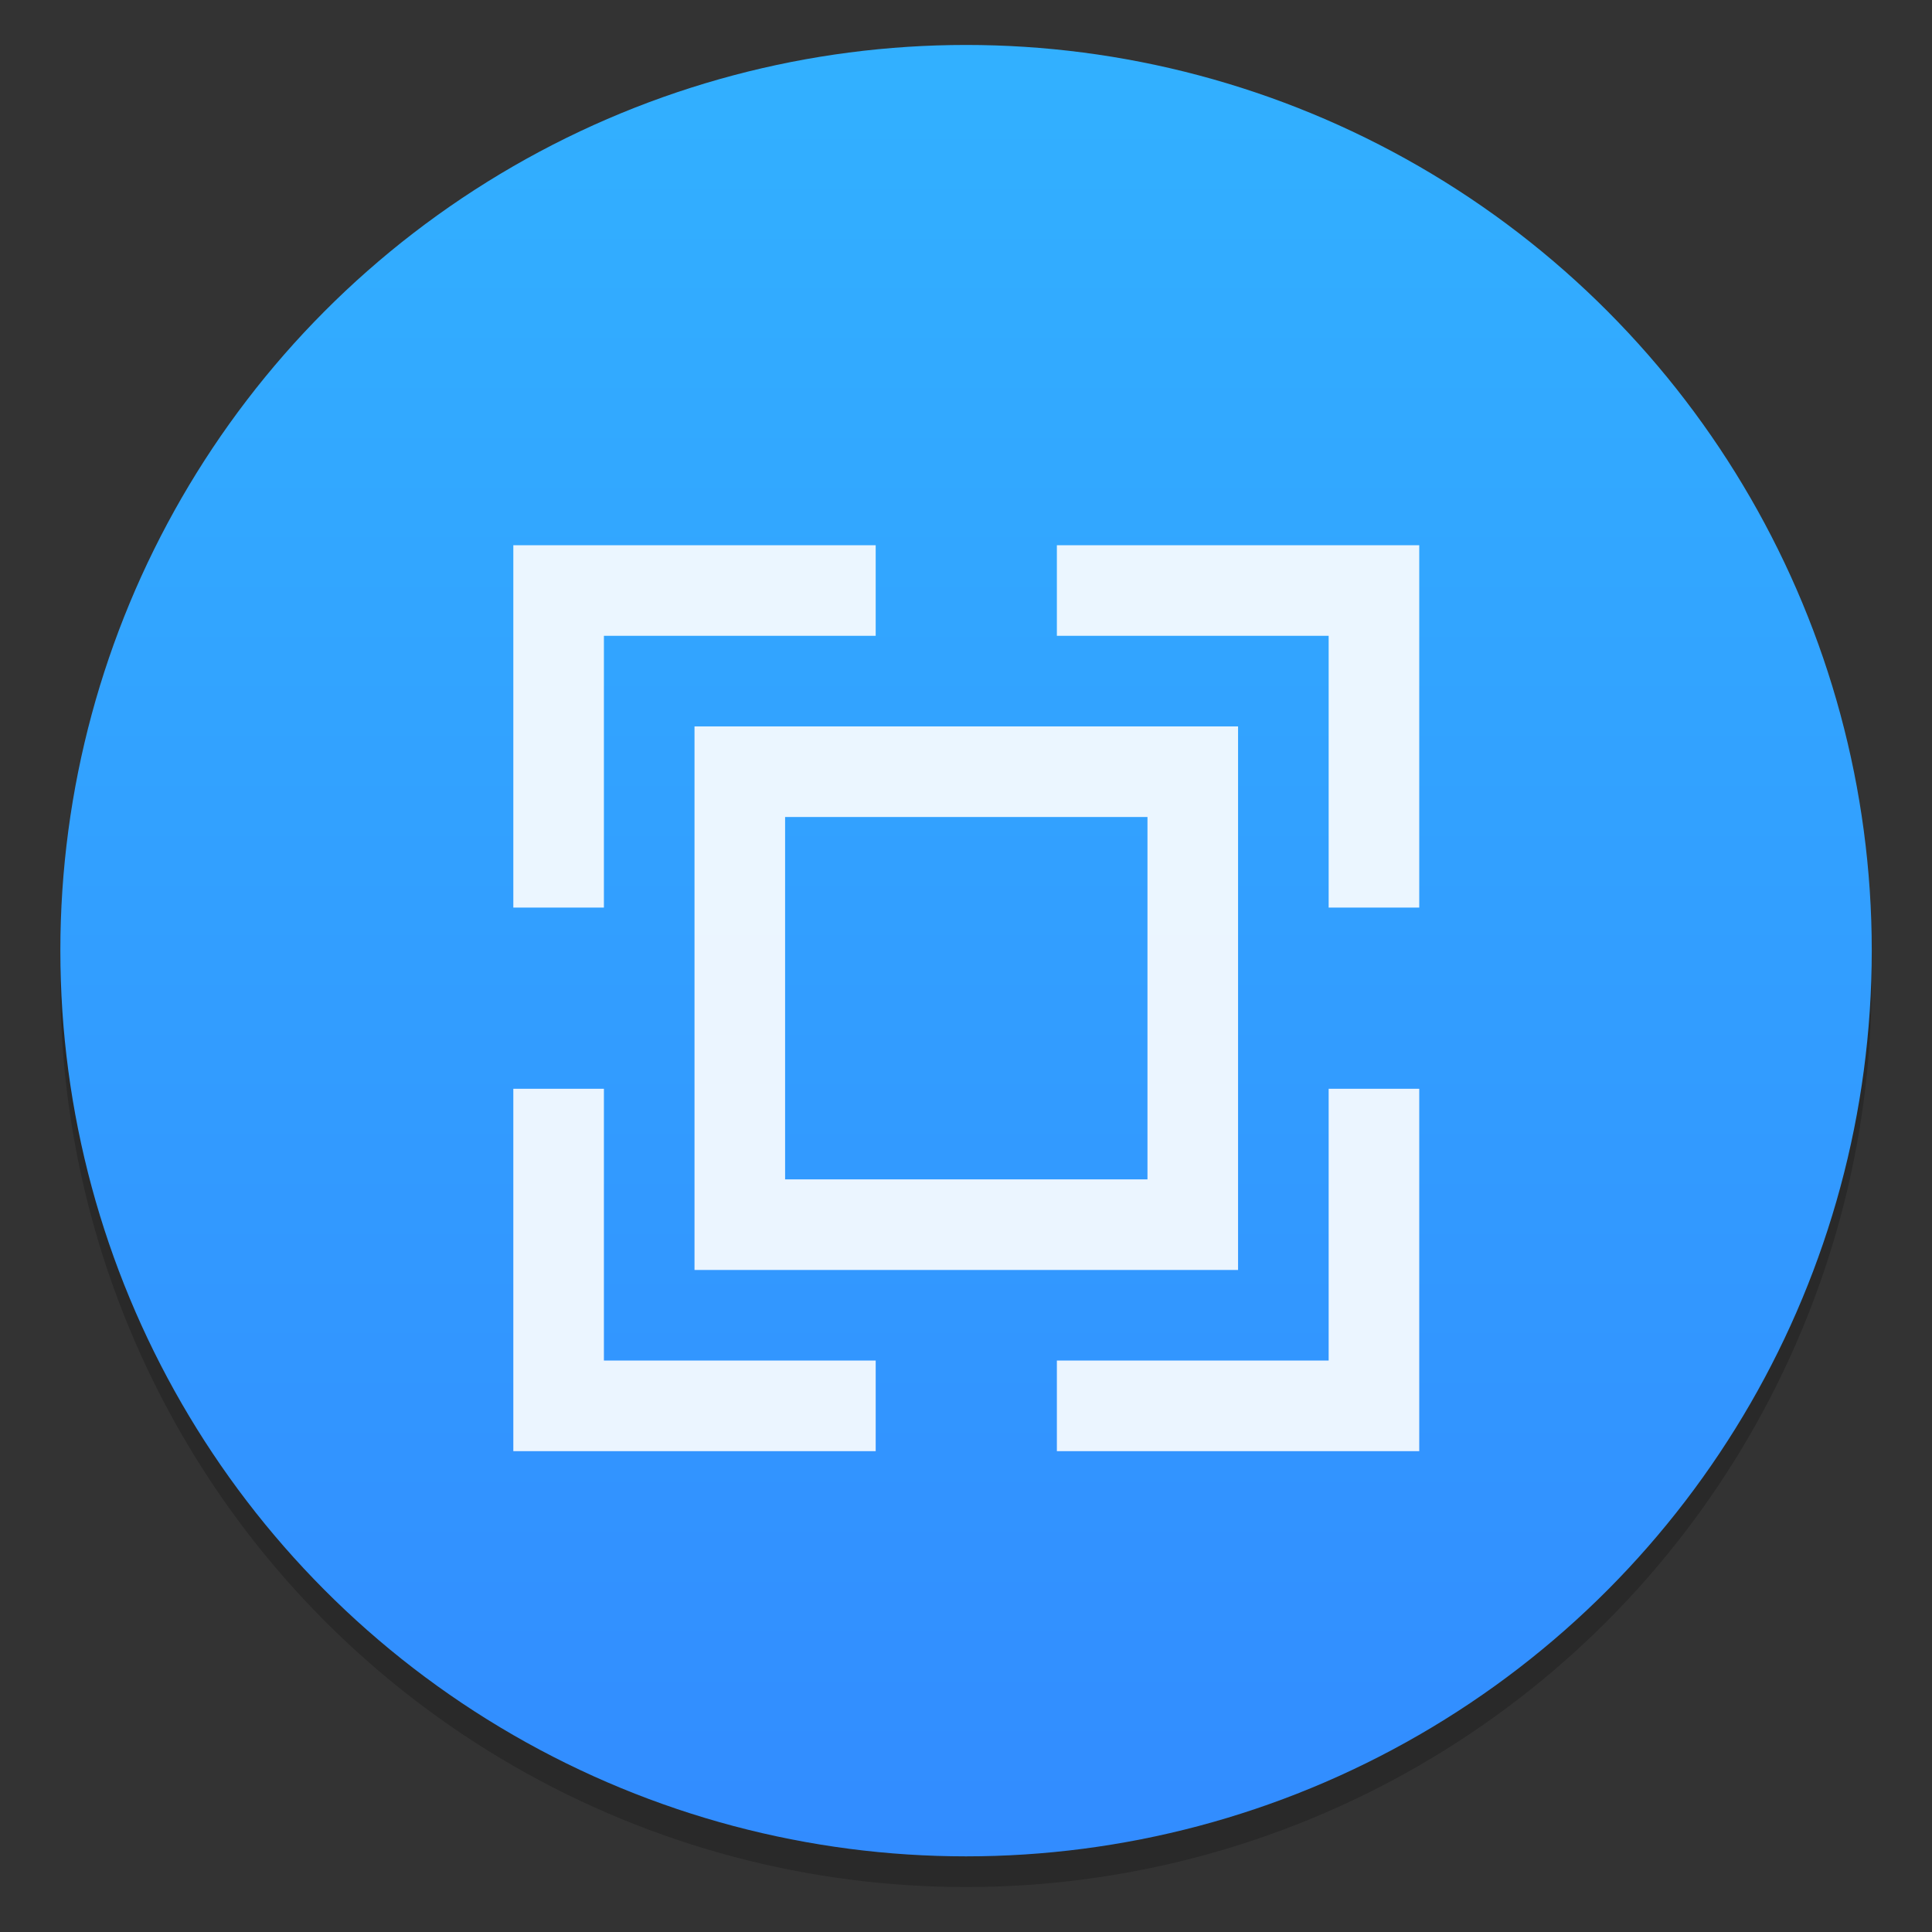 <?xml version="1.0" encoding="UTF-8" standalone="no"?>
<svg
   xmlns:dc="http://purl.org/dc/elements/1.1/"
   xmlns:cc="http://creativecommons.org/ns#"
   xmlns:rdf="http://www.w3.org/1999/02/22-rdf-syntax-ns#"
   xmlns:svg="http://www.w3.org/2000/svg"
   xmlns="http://www.w3.org/2000/svg"
   xmlns:sodipodi="http://sodipodi.sourceforge.net/DTD/sodipodi-0.dtd"
   xmlns:inkscape="http://www.inkscape.org/namespaces/inkscape"
   inkscape:version="1.0 (4035a4fb49, 2020-05-01)"
   sodipodi:docname="zoom-best-fit.svg"
   id="svg21"
   viewBox="0 0 16.933 16.933"
   version="1.1"
   height="64"
   width="64">
  <rect x="0" y="0" width="16.933" height="16.933" fill="#333333" stroke="none"/>
  <sodipodi:namedview
     inkscape:current-layer="svg21"
     inkscape:window-maximized="1"
     inkscape:window-y="36"
     inkscape:window-x="0"
     inkscape:cy="7.9178656"
     inkscape:cx="-9.6800514"
     inkscape:zoom="4.2150193"
     showgrid="false"
     id="namedview23"
     inkscape:window-height="932"
     inkscape:window-width="1920"
     inkscape:pageshadow="2"
     inkscape:pageopacity="0"
     guidetolerance="10"
     gridtolerance="10"
     objecttolerance="10"
     borderopacity="1"
     bordercolor="#666666"
     pagecolor="#ffffff" />
  <defs
     id="defs7">
    <linearGradient
       gradientUnits="userSpaceOnUse"
       gradientTransform="matrix(0.265,0,0,0.265,0,280.07)"
       y2="27.346"
       y1="57"
       x2="46.168"
       x1="46.168"
       id="b">
      <stop
         id="stop2"
         offset="0" />
      <stop
         id="stop4"
         offset="1"
         stop-opacity="0" />
    </linearGradient>
    <linearGradient
       id="linearGradient11422"
       x1="-6.147"
       x2="-6.147"
       y1="-137.82"
       y2="-100.78"
       gradientTransform="matrix(0.53,0,0,0.53,11.51,71.862)"
       gradientUnits="userSpaceOnUse">
      <stop
         stop-color="#32b4ff"
         offset="0"
         id="stop852" />
      <stop
         stop-color="#3287ff"
         offset="1"
         id="stop854" />
    </linearGradient>
    <style
       type="text/css"
       id="style857" />
  </defs>
  <circle
     style="stroke-width:0.265"
     id="circle861"
     fill="#5e4aa6"
     r="0"
     cy="-338.475"
     cx="-297.597" />
  <circle
     id="circle863"
     stroke-width="0.14"
     opacity="0.2"
     r="7.938"
     cy="8.601"
     cx="8.466" />
  <circle
     id="circle865"
     style="fill:url(#linearGradient11422);paint-order:normal"
     stroke-width="1"
     fill="url(#linearGradient11422)"
     r="7.938"
     cy="8.332"
     cx="8.467" />
  <g
     id="g875"
     stroke-width="0.265"
     fill="#5e4aa6"
     transform="translate(32.763,-10.103)">
    <circle
       id="circle867"
       r="0"
       cy="-338.77"
       cx="-299.02" />
    <circle
       id="circle869"
       fill-rule="evenodd"
       r="0"
       cy="-3.949"
       cx="-8.106" />
    <circle
       id="circle871"
       r="0"
       cy="-357.69"
       cx="-278.25" />
    <circle
       id="circle873"
       fill-rule="evenodd"
       r="0"
       cy="-22.859"
       cx="12.663" />
  </g>
  <g
     transform="matrix(0.794,0,0,0.794,2.117,-820.505)"
     fill="#ffffff"
     fill-opacity="0.9"
     id="g947">
    <path
       transform="translate(0,1036.4)"
       d="M 3,3 V 7 H 4 V 4 H 7 V 3 Z m 6,0 v 1 h 3 v 3 h 1 V 3 Z M 3,9 v 4 H 7 V 12 H 4 V 9 Z m 9,0 v 3 H 9 v 1 h 4 V 9 Z"
       color="#000000"
       id="path943" />
    <path
       transform="translate(0,1036.4)"
       d="m 5,5 v 6 h 6 V 5 Z m 1,1 h 4 v 4 H 6 Z"
       id="path945" />
  </g>
</svg>
